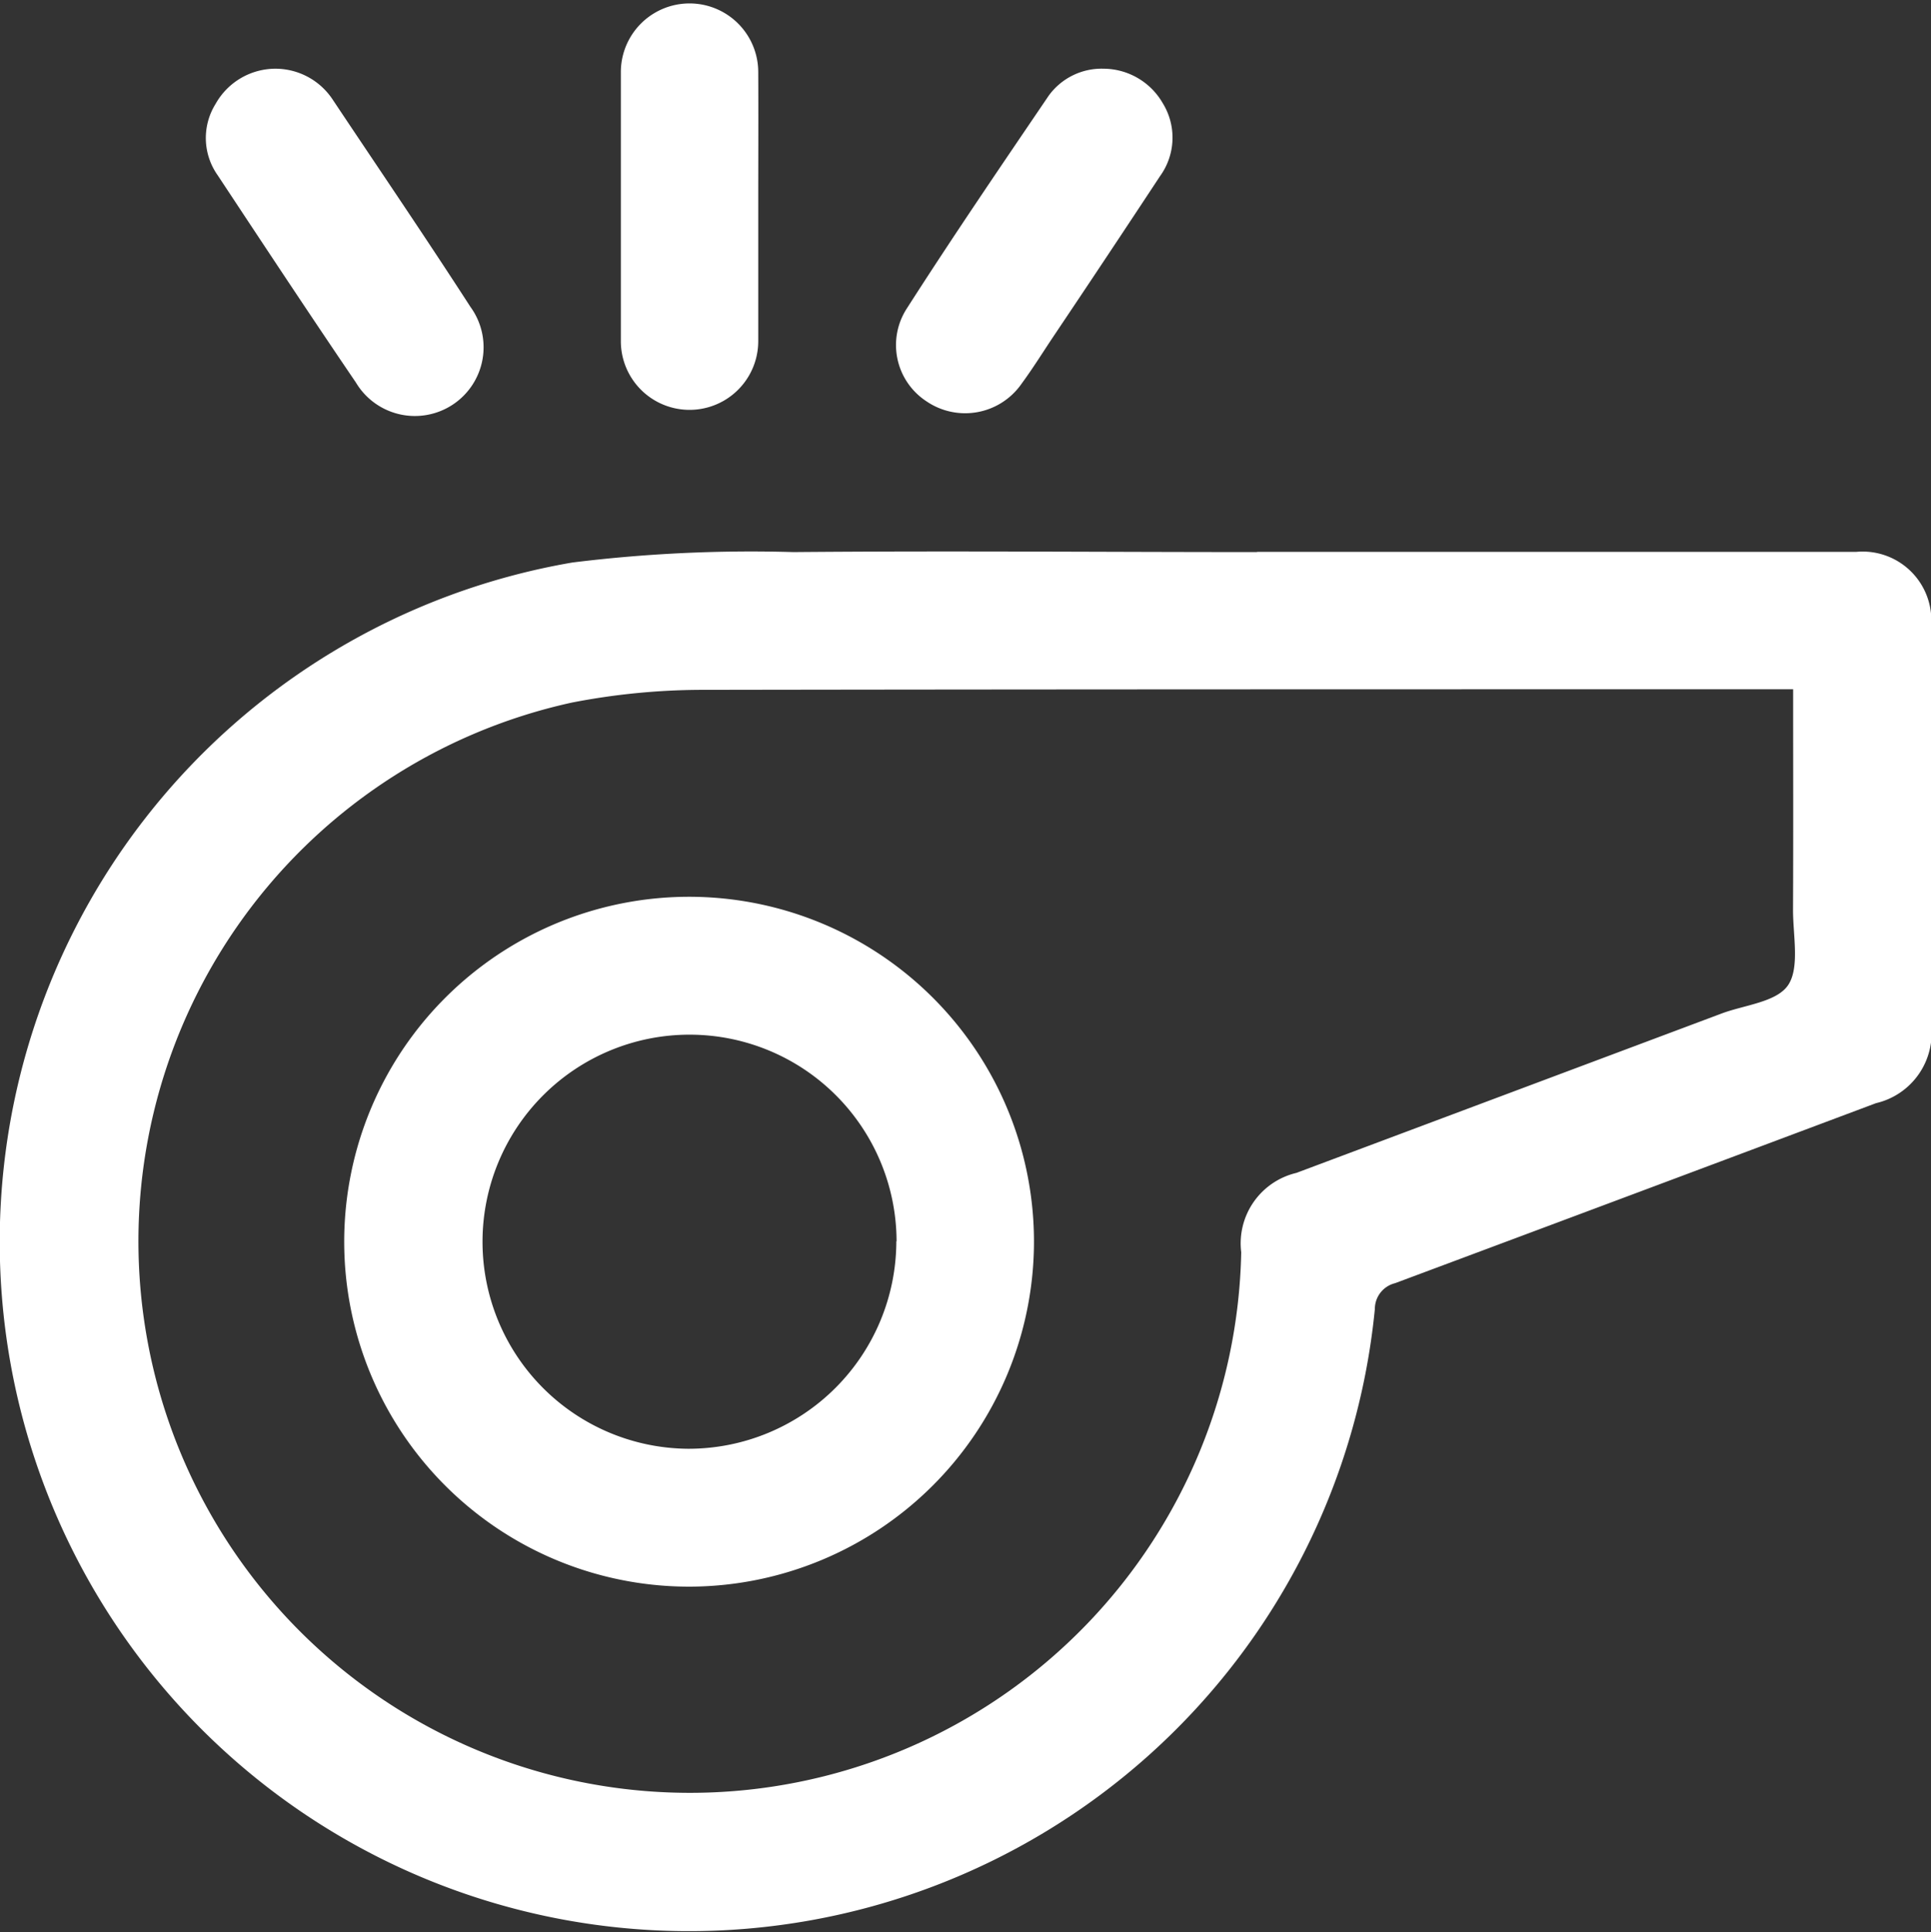 <svg xmlns="http://www.w3.org/2000/svg" width="16.864" height="16.872" viewBox="0 0 16.864 16.872">
  <rect x="0" y="0" width="16.864" height="16.872" fill="#333333" stroke="none"/>
  <g id="Group_1104" data-name="Group 1104" transform="translate(-912.808 -47.131)">
    <path id="Path_34" data-name="Path 34" d="M923.787,66.821h5.233a.6.6,0,0,1,.652.657q0,1.732,0,3.463a.628.628,0,0,1-.48.694q-2.1.788-4.2,1.572a.232.232,0,0,0-.177.226,6.019,6.019,0,1,1-7.008-6.519,12.688,12.688,0,0,1,1.931-.091c1.349-.012,2.7,0,4.047,0Zm4.681,1.2h-.212c-3.112,0-6.223,0-9.335.005a6.005,6.005,0,0,0-1.118.111,4.816,4.816,0,1,0,5.845,4.8.632.632,0,0,1,.482-.693l3.706-1.389c.2-.077.488-.1.589-.252s.042-.432.042-.655C928.47,69.316,928.468,68.683,928.468,68.025Z" transform="translate(0 -14.871)" fill="#fff"/>
    <path id="Path_35" data-name="Path 35" d="M936.16,48.945c0,.388,0,.777,0,1.165a.6.6,0,1,1-1.2,0q0-1.175,0-2.349a.6.6,0,1,1,1.2,0C936.162,48.155,936.16,48.55,936.16,48.945Z" transform="translate(-16.73 0)" fill="#fff"/>
    <path id="Path_36" data-name="Path 36" d="M920.771,49.582a.6.6,0,0,1,.495.266c.4.6.809,1.2,1.205,1.813a.6.6,0,1,1-1,.661c-.408-.6-.808-1.206-1.208-1.811a.563.563,0,0,1-.017-.622A.6.6,0,0,1,920.771,49.582Z" transform="translate(-5.555 -1.851)" fill="#fff"/>
    <path id="Path_37" data-name="Path 37" d="M946.612,49.582a.6.6,0,0,1,.514.3.573.573,0,0,1-.023.638q-.461.7-.925,1.391c-.094.14-.183.284-.283.42a.6.6,0,0,1-.831.156.587.587,0,0,1-.172-.812c.4-.625.821-1.242,1.239-1.858A.571.571,0,0,1,946.612,49.582Z" transform="translate(-24.164 -1.851)" fill="#fff"/>
    <path id="Path_38" data-name="Path 38" d="M928.129,85.169a3.012,3.012,0,1,1,3-2.989A3.016,3.016,0,0,1,928.129,85.169Zm1.8-3.016a1.808,1.808,0,1,0-1.819,1.812A1.815,1.815,0,0,0,929.927,82.154Z" transform="translate(-9.291 -24.183)" fill="#fff"/>
  </g>
</svg>
